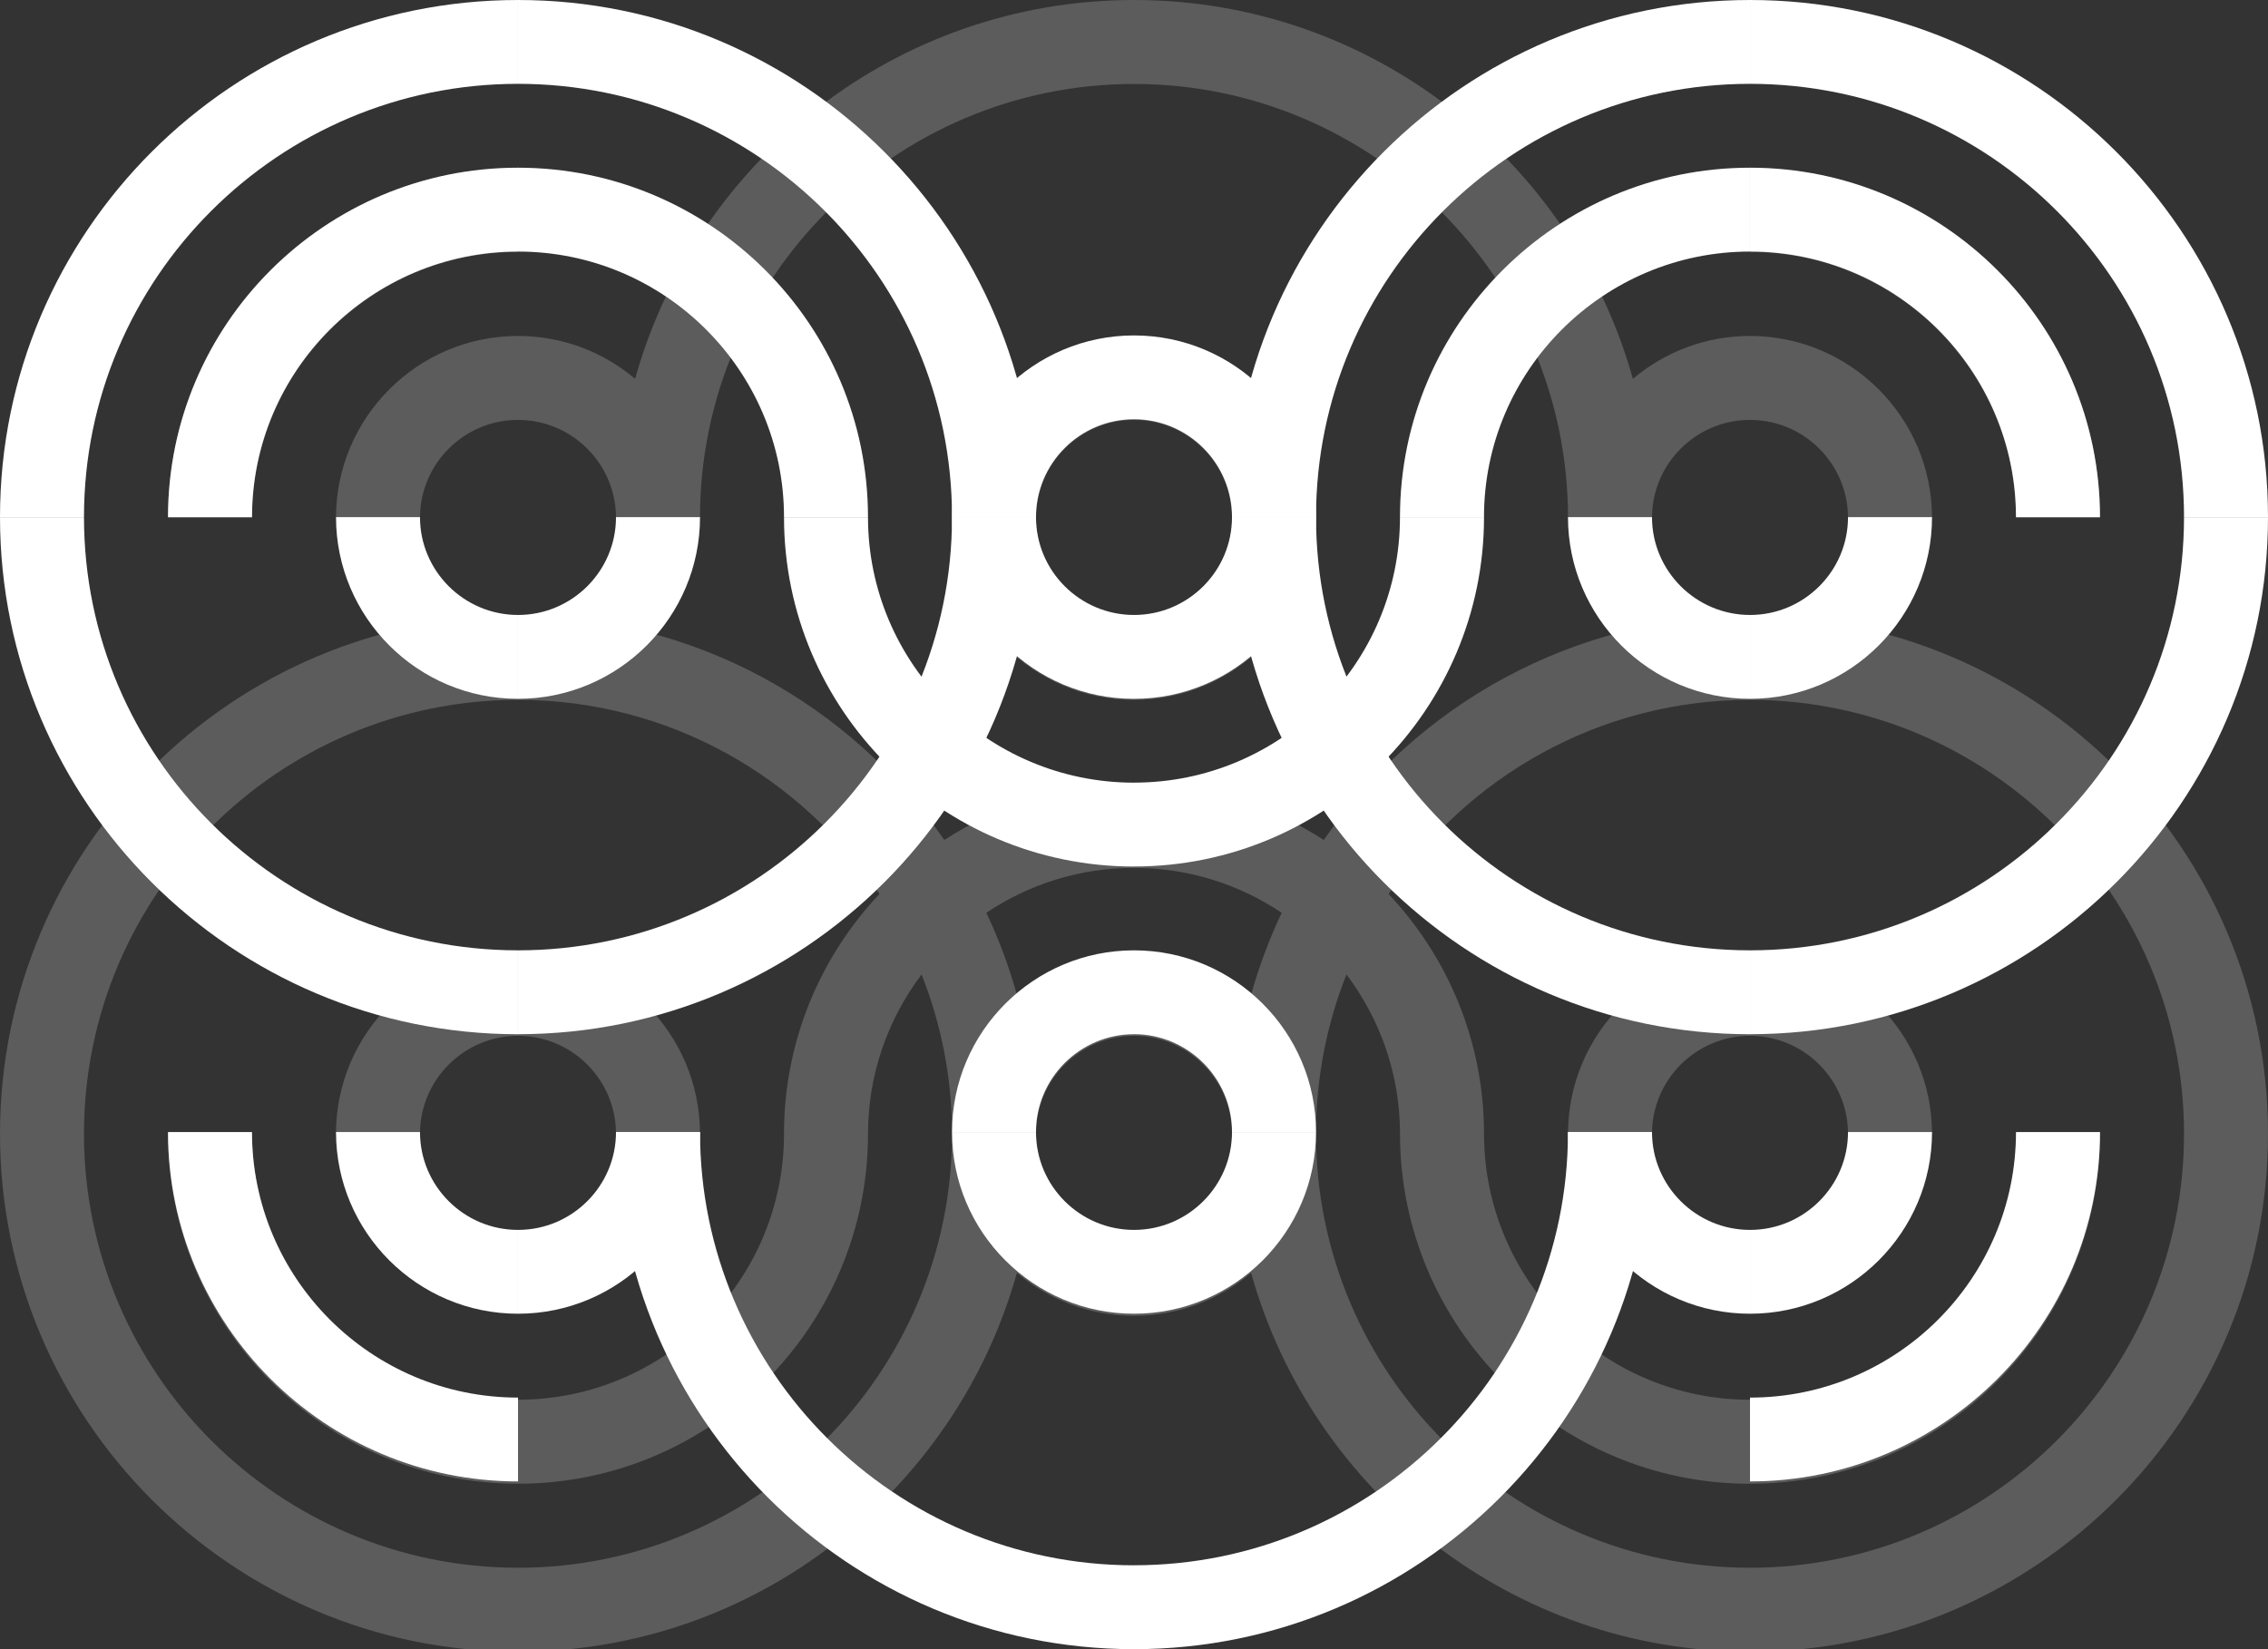 <?xml version="1.0" encoding="iso-8859-1"?>
<!-- Generator: Adobe Illustrator 13.0.0, SVG Export Plug-In . SVG Version: 6.00 Build 14948)  -->
<!DOCTYPE svg PUBLIC "-//W3C//DTD SVG 1.1//EN" "http://www.w3.org/Graphics/SVG/1.1/DTD/svg11.dtd">
<svg version="1.1" id="Calque_1" xmlns="http://www.w3.org/2000/svg" xmlns:xlink="http://www.w3.org/1999/xlink" x="0px" y="0px"
	 width="66px" height="48px" viewBox="0 0 66 48" style="enable-background:new 0 0 66 48;" xml:space="preserve">
<rect x="0" y="0" width="66" height="48" fill="#333333" stroke="none"/>
<g style="opacity:0.2;">
	<path style="fill:#FFFFFF;" d="M50.926,30.148c1.572,0,2.852,1.279,2.852,2.852h2.445c0-2.92-2.377-5.296-5.297-5.296
		S45.63,30.08,45.63,33h2.444C48.074,31.428,49.354,30.148,50.926,30.148z"/>
	<path style="fill:#FFFFFF;" d="M15.074,48.074c6.91,0,12.744-4.675,14.518-11.026c0.922,0.777,2.11,1.249,3.408,1.249
		s2.486-0.472,3.408-1.249c1.773,6.352,7.607,11.026,14.518,11.026C59.238,48.074,66,41.312,66,33
		c0-8.312-6.762-15.074-15.074-15.074c-5.138,0-9.682,2.586-12.404,6.522c-1.592-1.031-3.487-1.634-5.521-1.634
		s-3.93,0.603-5.521,1.634c-2.723-3.937-7.267-6.522-12.404-6.522C6.762,17.926,0,24.688,0,33C0,41.312,6.762,48.074,15.074,48.074z
		 M33,35.852c-1.572,0-2.852-1.279-2.852-2.852s1.279-2.852,2.852-2.852s2.852,1.279,2.852,2.852S34.572,35.852,33,35.852z
		 M50.926,20.37c6.965,0,12.63,5.666,12.63,12.63s-5.665,12.63-12.63,12.63c-6.964,0-12.629-5.666-12.629-12.63
		c0-1.637,0.316-3.201,0.886-4.638c0.974,1.294,1.558,2.896,1.558,4.638c0,5.616,4.569,10.186,10.186,10.186
		S61.111,38.616,61.111,33h-2.444c0,4.269-3.473,7.741-7.741,7.741c-4.268,0-7.74-3.473-7.74-7.741c0-2.699-1.059-5.155-2.778-6.979
		C42.672,22.617,46.541,20.37,50.926,20.37z M33,25.26c1.589,0,3.066,0.482,4.297,1.307c-0.361,0.763-0.658,1.561-0.889,2.386
		c-0.922-0.777-2.11-1.248-3.408-1.248s-2.486,0.471-3.408,1.248c-0.23-0.825-0.527-1.623-0.889-2.386
		C29.934,25.742,31.411,25.26,33,25.26z M15.074,20.37c4.385,0,8.254,2.247,10.519,5.65c-1.72,1.824-2.778,4.28-2.778,6.979
		c0,4.269-3.473,7.741-7.74,7.741c-4.269,0-7.741-3.473-7.741-7.741H4.889c0,5.616,4.569,10.186,10.186,10.186
		S25.26,38.616,25.26,33c0-1.741,0.584-3.344,1.558-4.638c0.569,1.437,0.887,3.001,0.887,4.638c0,6.964-5.666,12.63-12.63,12.63
		S2.444,39.964,2.444,33S8.11,20.37,15.074,20.37z"/>
	<path style="fill:#FFFFFF;" d="M15.074,30.148c1.572,0,2.852,1.279,2.852,2.852h2.444c0-2.92-2.376-5.296-5.296-5.296
		S9.777,30.08,9.777,33h2.445C12.223,31.428,13.502,30.148,15.074,30.148z"/>
	<path style="fill:#FFFFFF;" d="M58.667,15.074h2.444c0-5.616-4.569-10.186-10.186-10.186v2.445
		C55.194,7.334,58.667,10.806,58.667,15.074z"/>
	<path style="fill:#FFFFFF;" d="M27.704,15.074c0,2.92,2.376,5.296,5.296,5.296s5.297-2.376,5.297-5.296S35.92,9.778,33,9.778
		S27.704,12.154,27.704,15.074z M35.852,15.074c0,1.572-1.279,2.852-2.852,2.852s-2.852-1.279-2.852-2.852s1.279-2.852,2.852-2.852
		S35.852,13.502,35.852,15.074z"/>
	<path style="fill:#FFFFFF;" d="M15.074,9.778c-2.92,0-5.297,2.376-5.297,5.296h2.445c0-1.572,1.279-2.852,2.852-2.852
		s2.852,1.279,2.852,2.852h2.444c0-6.964,5.666-12.63,12.63-12.63s12.63,5.666,12.63,12.63h2.444c0-1.572,1.279-2.852,2.852-2.852
		s2.852,1.279,2.852,2.852h2.445c0-2.92-2.377-5.296-5.297-5.296c-1.298,0-2.486,0.471-3.408,1.248C45.744,4.675,39.91,0,33,0
		S20.256,4.675,18.482,11.026C17.561,10.249,16.372,9.778,15.074,9.778z"/>
	<path style="fill:#FFFFFF;" d="M15.074,7.334V4.889c-5.616,0-10.186,4.569-10.186,10.186h2.444
		C7.333,10.806,10.806,7.334,15.074,7.334z"/>
</g>
<g>
	<path style="fill:#FFFFFF;" d="M4.889,15.051h2.445c0-4.262,3.472-7.729,7.741-7.729V4.881C9.458,4.881,4.889,9.443,4.889,15.051z"
		/>
	<animateTransform
		attributeName="transform"
		begin="0s"
		dur="4s"
		type="rotate"
		from="0 15 15"
		to="360 15 15"
		repeatCount="1" 
	/>
</g>
<g>
	<path style="fill:#FFFFFF;" d="M15.074,2.44V0C6.762,0,0,6.752,0,15.051h2.444C2.444,8.098,8.11,2.44,15.074,2.44z"/>
	<animateTransform
		attributeName="transform"
		begin="0s"
		dur="2s"
		type="rotate"
		from="0 15 15"
		to="-360 15 15"
		repeatCount="1" 
	/>
</g>
<g>
	<path style="fill:#FFFFFF;" d="M12.222,15.051H9.778c0,2.916,2.376,5.289,5.296,5.289v-2.441
		C13.502,17.898,12.222,16.621,12.222,15.051z"/>
	<animateTransform
		attributeName="transform"
		begin="0s"
		dur="5s"
		type="rotate"
		from="0 15 15"
		to="360 15 15"
		repeatCount="1" 
	/>
</g>
<g>
	<path style="fill:#FFFFFF;" d="M2.444,15.051H0c0,8.299,6.762,15.051,15.074,15.051V27.66C8.11,27.66,2.444,22.004,2.444,15.051z"
		/>
	<animateTransform
		attributeName="transform"
		begin="0s"
		dur="1s"
		type="rotate"
		from="0 15 15"
		to="360 15 15"
		repeatCount="1" 
	/>
</g>
<g>
	<path style="fill:#FFFFFF;" d="M22.815,15.051h2.444c0-5.607-4.569-10.17-10.185-10.17v2.441
		C19.342,7.322,22.815,10.789,22.815,15.051z"/>
	<animateTransform
		attributeName="transform"
		begin="0s"
		dur="3s"
		type="rotate"
		from="0 15 15"
		to="-360 15 15"
		repeatCount="1" 
	/>
</g>
<g>
	<path style="fill:#FFFFFF;" d="M27.704,15.051h2.444C30.148,6.752,23.386,0,15.074,0v2.44C22.038,2.44,27.704,8.098,27.704,15.051z
		"/>
	<animateTransform
		attributeName="transform"
		begin="0s"
		dur="4s"
		type="rotate"
		from="0 15 15"
		to="360 15 15"
		repeatCount="1" 
	/>
</g>
<g>
	<path style="fill:#FFFFFF;" d="M20.371,15.051h-2.445c0,1.57-1.279,2.848-2.852,2.848v2.441
		C17.994,20.34,20.371,17.967,20.371,15.051z"/>
	<animateTransform
		attributeName="transform"
		begin="0s"
		dur="2s"
		type="rotate"
		from="0 15 15"
		to="-360 15 15"
		repeatCount="1" 
	/>
</g>
<g>
	<path style="fill:#FFFFFF;" d="M30.148,15.051h-2.444c0,6.953-5.666,12.609-12.629,12.609v2.441
		C23.386,30.102,30.148,23.35,30.148,15.051z"/>
	<animateTransform
		attributeName="transform"
		begin="0s"
		dur="3s"
		type="rotate"
		from="0 15 15"
		to="360 15 15"
		repeatCount="1" 
	/>
</g>
<g>
	<path style="fill:#FFFFFF;" d="M33,12.203v-2.44c-2.92,0-5.296,2.372-5.296,5.288h2.444C30.148,13.48,31.428,12.203,33,12.203z"/>
	<animateTransform
		attributeName="transform"
		begin="0s"
		dur="2s"
		type="rotate"
		from="0 33 15"
		to="-360 33 15"
		repeatCount="1" 
	/>
</g>
<g>
	<path style="fill:#FFFFFF;" d="M30.148,15.051h-2.444c0,2.916,2.376,5.289,5.296,5.289v-2.441
		C31.428,17.898,30.148,16.621,30.148,15.051z"/>
	<animateTransform
		attributeName="transform"
		begin="0s"
		dur="4s"
		type="rotate"
		from="0 33 15"
		to="360 33 15"
		repeatCount="1" 
	/>
</g>
<g>
	<path style="fill:#FFFFFF;" d="M25.259,15.051h-2.444c0,5.607,4.569,10.17,10.185,10.17v-2.441
		C28.732,22.779,25.259,19.312,25.259,15.051z"/>
	<animateTransform
		attributeName="transform"
		begin="0s"
		dur="3s"
		type="rotate"
		from="0 33 15"
		to="-360 33 15"
		repeatCount="1" 
	/>
</g>
<g>
	<path style="fill:#FFFFFF;" d="M35.852,15.051h2.445c0-2.916-2.377-5.288-5.297-5.288v2.44
		C34.572,12.203,35.852,13.48,35.852,15.051z"/>
	<animateTransform
		attributeName="transform"
		begin="0s"
		dur="4s"
		type="rotate"
		from="0 33 15"
		to="360 33 15"
		repeatCount="1" 
	/>
</g>
<g>
	<path style="fill:#FFFFFF;" d="M38.297,15.051h-2.445c0,1.57-1.279,2.848-2.852,2.848v2.441
		C35.92,20.34,38.297,17.967,38.297,15.051z"/>
	<animateTransform
		attributeName="transform"
		begin="0s"
		dur="1s"
		type="rotate"
		from="0 33 15"
		to="-360 33 15"
		repeatCount="1" 
	/>
</g>
<g>
	<path style="fill:#FFFFFF;" d="M33,22.779v2.441c5.616,0,10.186-4.562,10.186-10.17H40.74C40.74,19.312,37.268,22.779,33,22.779z"
		/>
	<animateTransform
		attributeName="transform"
		begin="0s"
		dur="3s"
		type="rotate"
		from="0 33 15"
		to="360 33 15"
		repeatCount="1" 
	/>
</g>
<g>
	<path style="fill:#FFFFFF;" d="M40.74,15.051h2.445c0-4.262,3.473-7.729,7.74-7.729V4.881C45.31,4.881,40.74,9.443,40.74,15.051z"
		/>
	<animateTransform
		attributeName="transform"
		begin="0s"
		dur="3s"
		type="rotate"
		from="0 51 15"
		to="-360 51 15"
		repeatCount="1" 
	/>
</g>
<g>
	<path style="fill:#FFFFFF;" d="M50.926,2.44V0c-8.312,0-15.074,6.752-15.074,15.051h2.445C38.297,8.098,43.962,2.44,50.926,2.44z"
		/>
	<animateTransform
		attributeName="transform"
		begin="0s"
		dur="4s"
		type="rotate"
		from="0 51 15"
		to="360 51 15"
		repeatCount="1" 
	/>
</g>
<g>
	<path style="fill:#FFFFFF;" d="M48.074,15.051h-2.445c0,2.916,2.377,5.289,5.297,5.289v-2.441
		C49.354,17.898,48.074,16.621,48.074,15.051z"/>
	<animateTransform
		attributeName="transform"
		begin="0s"
		dur="2s"
		type="rotate"
		from="0 51 15"
		to="360 51 15"
		repeatCount="1" 
	/>
</g>
<g>
	<path style="fill:#FFFFFF;" d="M38.297,15.051h-2.445c0,8.299,6.762,15.051,15.074,15.051V27.66
		C43.962,27.66,38.297,22.004,38.297,15.051z"/>
	<animateTransform
		attributeName="transform"
		begin="0s"
		dur="4s"
		type="rotate"
		from="0 51 15"
		to="-360 51 15"
		repeatCount="1" 
	/>
</g>
<g>
	<path style="fill:#FFFFFF;" d="M58.666,15.051h2.445c0-5.607-4.569-10.17-10.186-10.17v2.441
		C55.194,7.322,58.666,10.789,58.666,15.051z"/>
	<animateTransform
		attributeName="transform"
		begin="0s"
		dur="2s"
		type="rotate"
		from="0 51 15"
		to="360 51 15"
		repeatCount="1" 
	/>
</g>
<g>
	<path style="fill:#FFFFFF;" d="M63.556,15.051H66C66,6.752,59.238,0,50.926,0v2.44C57.891,2.44,63.556,8.098,63.556,15.051z"/>
	<animateTransform
		attributeName="transform"
		begin="0s"
		dur="4s"
		type="rotate"
		from="0 51 15"
		to="-360 51 15"
		repeatCount="1" 
	/>
</g>
<g>
	<path style="fill:#FFFFFF;" d="M56.223,15.051h-2.445c0,1.57-1.279,2.848-2.852,2.848v2.441
		C53.846,20.34,56.223,17.967,56.223,15.051z"/>
	<animateTransform
		attributeName="transform"
		begin="0s"
		dur="5s"
		type="rotate"
		from="0 51 15"
		to="360 51 15"
		repeatCount="1" 
	/>
</g>
<g>
	<path style="fill:#FFFFFF;" d="M66,15.051h-2.444c0,6.953-5.665,12.609-12.63,12.609v2.441C59.238,30.102,66,23.35,66,15.051z"/>
	<animateTransform
		attributeName="transform"
		begin="0s"
		dur="3s"
		type="rotate"
		from="0 51 15"
		to="-360 51 15"
		repeatCount="1" 
	/>
</g>


<g>
	<path style="fill:#FFFFFF;" d="M12.222,32.949H9.778c0,2.916,2.376,5.288,5.296,5.288v-2.44
		C13.502,35.797,12.222,34.52,12.222,32.949z"/>
	<animateTransform
		attributeName="transform"
		begin="0s"
		dur="4s"
		type="rotate"
		from="0 15 33"
		to="360 15 33"
		repeatCount="1" 
	/>
</g>
<g>
	<path style="fill:#FFFFFF;" d="M7.333,32.949H4.889c0,5.607,4.569,10.169,10.186,10.169v-2.44
		C10.806,40.678,7.333,37.211,7.333,32.949z"/>
	<animateTransform
		attributeName="transform"
		begin="0s"
		dur="2s"
		type="rotate"
		from="0 15 33"
		to="-360 15 33"
		repeatCount="1" 
	/>
</g>
<g>
	<path style="fill:#FFFFFF;" d="M20.371,32.949h-2.445c0,1.57-1.279,2.848-2.852,2.848v2.44
		C17.994,38.237,20.371,35.865,20.371,32.949z"/>
	<animateTransform
		attributeName="transform"
		begin="0s"
		dur="5s"
		type="rotate"
		from="0 15 33"
		to="360 15 33"
		repeatCount="1" 
	/>
	
	
</g>


<g>
	<path style="fill:#FFFFFF;" d="M33,30.102V27.66c-2.92,0-5.296,2.373-5.296,5.289h2.444C30.148,31.379,31.428,30.102,33,30.102z"/>
	<animateTransform
		attributeName="transform"
		begin="0s"
		dur="3s"
		type="rotate"
		from="0 33 33"
		to="360 33 33"
		repeatCount="1" 
	/>
</g>
<g>
	<path style="fill:#FFFFFF;" d="M30.148,32.949h-2.444c0,2.916,2.376,5.288,5.296,5.288v-2.44
		C31.428,35.797,30.148,34.52,30.148,32.949z"/>
	<animateTransform
		attributeName="transform"
		begin="0s"
		dur="4s"
		type="rotate"
		from="0 33 33"
		to="360 33 33"
		repeatCount="1" 
	/>
</g>
<g>
	<path style="fill:#FFFFFF;" d="M20.371,32.949h-2.445C17.926,41.248,24.688,48,33,48v-2.441
		C26.036,45.559,20.371,39.902,20.371,32.949z"/>
	<animateTransform
		attributeName="transform"
		begin="0s"
		dur="2s"
		type="rotate"
		from="0 33 33"
		to="-360 33 33"
		repeatCount="1" 
	/>
</g>
<g>
	<path style="fill:#FFFFFF;" d="M35.852,32.949h2.445c0-2.916-2.377-5.289-5.297-5.289v2.441
		C34.572,30.102,35.852,31.379,35.852,32.949z"/>
	<animateTransform
		attributeName="transform"
		begin="0s"
		dur="2s"
		type="rotate"
		from="0 33 33"
		to="-360 33 33"
		repeatCount="1" 
	/>
</g>
<g>
	<path style="fill:#FFFFFF;" d="M38.297,32.949h-2.445c0,1.57-1.279,2.848-2.852,2.848v2.44
		C35.92,38.237,38.297,35.865,38.297,32.949z"/>
	<animateTransform
		attributeName="transform"
		begin="0s"
		dur="5s"
		type="rotate"
		from="0 33 33"
		to="360 33 33"
		repeatCount="1" 
	/>
</g>
<g>
	<path style="fill:#FFFFFF;" d="M48.074,32.949h-2.445c0,6.953-5.664,12.609-12.629,12.609V48
		C41.312,48,48.074,41.248,48.074,32.949z"/>
	<animateTransform
		attributeName="transform"
		begin="0s"
		dur="3s"
		type="rotate"
		from="0 33 33"
		to="360 33 33"
		repeatCount="1" 
	/>
</g>




<g>
	<path style="fill:#FFFFFF;" d="M48.074,32.949h-2.445c0,2.916,2.377,5.288,5.297,5.288v-2.44
		C49.354,35.797,48.074,34.52,48.074,32.949z"/>
	<animateTransform
		attributeName="transform"
		begin="0s"
		dur="4s"
		type="rotate"
		from="0 51 33"
		to="360 51 33"
		repeatCount="1" 
	/>
</g>
<g>
	<path style="fill:#FFFFFF;" d="M56.223,32.949h-2.445c0,1.57-1.279,2.848-2.852,2.848v2.44
		C53.846,38.237,56.223,35.865,56.223,32.949z"/>
	<animateTransform
		attributeName="transform"
		begin="0s"
		dur="5s"
		type="rotate"
		from="0 51 33"
		to="360 51 33"
		repeatCount="1" 
	/>
</g>
<g>
	<path style="fill:#FFFFFF;" d="M50.926,40.678v2.44c5.616,0,10.186-4.562,10.186-10.169h-2.445
		C58.666,37.211,55.194,40.678,50.926,40.678z"/>
	<animateTransform
		attributeName="transform"
		begin="0s"
		dur="4s"
		type="rotate"
		from="0 51 33"
		to="-360 51 33"
		repeatCount="1" 
	/>
</g>
</svg>
